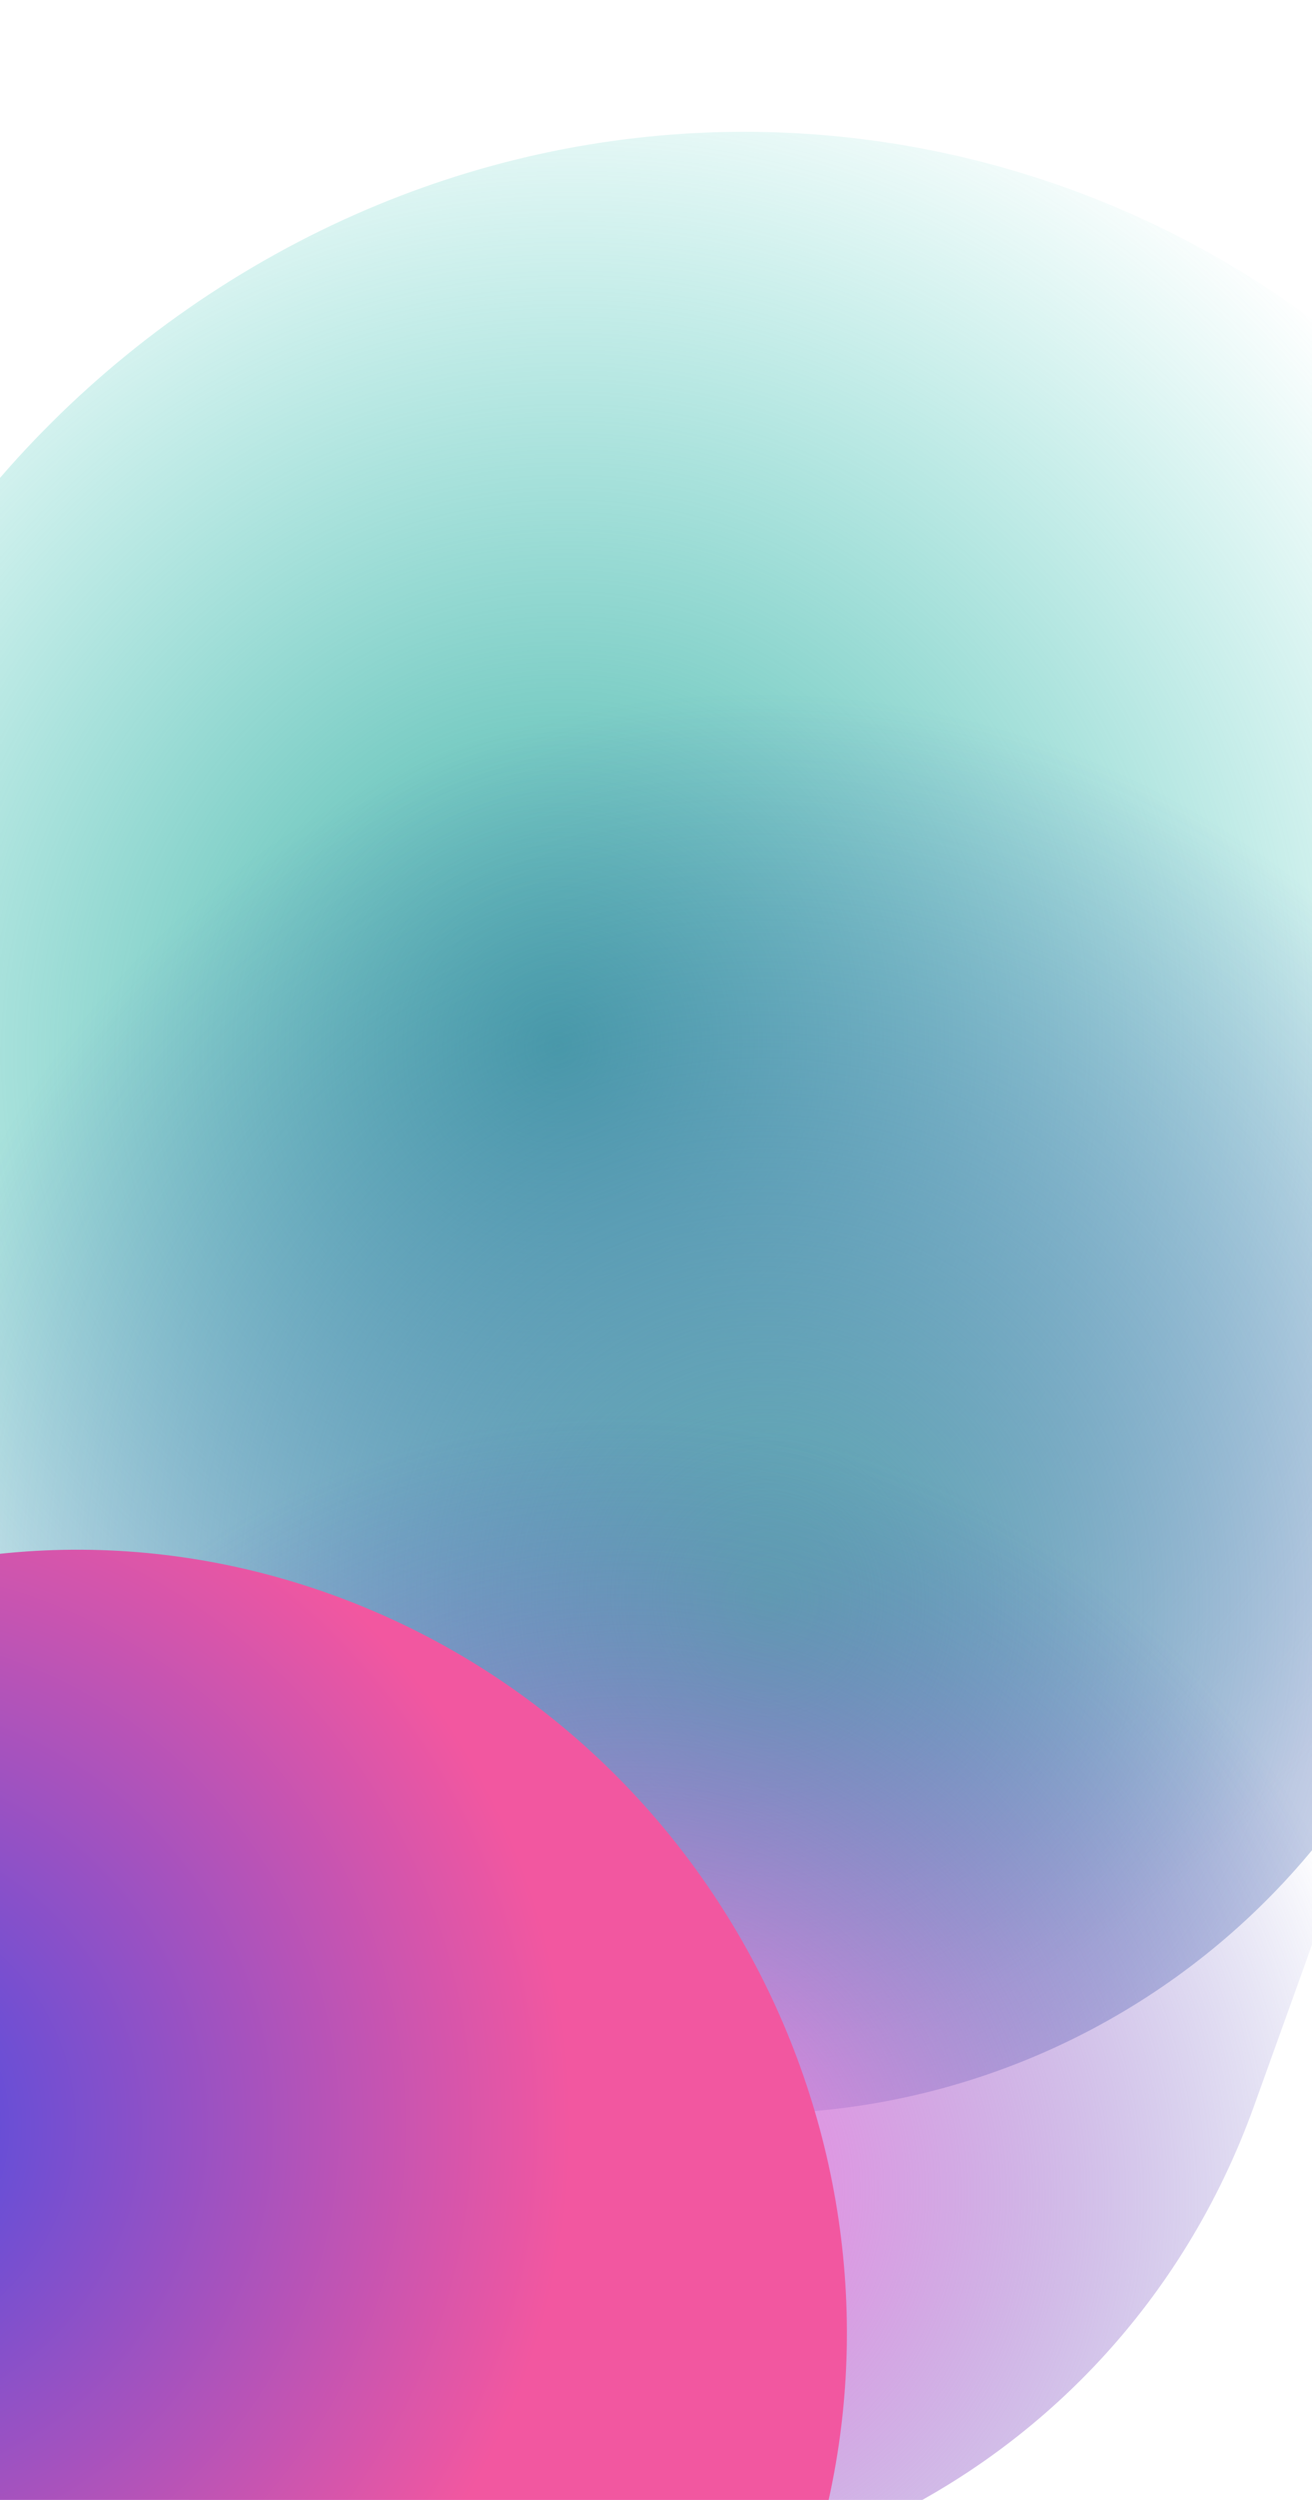 <svg width="420" height="800" viewBox="0 0 420 800" fill="none" xmlns="http://www.w3.org/2000/svg">
<g clip-path="url(#clip0_9570_9650)">
<rect width="420" height="800" transform="matrix(1 0 2.79272e-08 -1 0 800)" fill="white"/>
<g filter="url(#filter0_f_9570_9650)">
<path d="M-32.606 545.396C55.463 698.456 248.346 746.816 398.209 653.411C548.073 560.006 598.166 360.207 510.097 207.147L504.702 197.77C416.632 44.71 223.75 -3.65 73.886 89.755C-75.977 183.16 -126.071 382.959 -38.002 536.019L-32.606 545.396Z" fill="url(#paint0_radial_9570_9650)"/>
</g>
<g style="mix-blend-mode:color-dodge" filter="url(#filter1_f_9570_9650)">
<path d="M-104.121 300.539C-149.23 425.934 -85.14 566.81 39.028 615.194L154.158 660.057C278.326 708.441 415.552 646.011 460.661 520.616L508.323 388.125C553.432 262.73 489.342 121.854 365.174 73.47L250.044 28.608C125.876 -19.777 -11.35 42.653 -56.459 168.048L-104.121 300.539Z" fill="url(#paint1_radial_9570_9650)"/>
</g>
<g style="mix-blend-mode:multiply" filter="url(#filter2_f_9570_9650)">
<path d="M-80.925 485.95C-126.034 611.345 -61.944 752.221 62.224 800.605L94.947 813.356C219.115 861.741 356.341 799.311 401.45 673.916L418.323 627.013C463.432 501.618 399.342 360.742 275.174 312.358L242.45 299.607C118.282 251.223 -18.944 313.652 -64.053 439.047L-80.925 485.95Z" fill="url(#paint2_radial_9570_9650)"/>
</g>
<g style="mix-blend-mode:color-dodge" filter="url(#filter3_f_9570_9650)">
<path d="M-202.192 666.299C-247.74 792.915 -183.026 935.161 -57.65 984.017C67.726 1032.87 206.288 969.834 251.836 843.219L256.528 830.177C302.076 703.562 237.362 561.315 111.986 512.46C-13.391 463.605 -151.952 526.642 -197.5 653.257L-202.192 666.299Z" fill="url(#paint3_radial_9570_9650)"/>
</g>
</g>
<defs>
<filter id="filter0_f_9570_9650" x="-216.562" y="-92.944" width="905.22" height="929.054" filterUnits="userSpaceOnUse" color-interpolation-filters="sRGB">
<feFlood flood-opacity="0" result="BackgroundImageFix"/>
<feBlend mode="normal" in="SourceGraphic" in2="BackgroundImageFix" result="shape"/>
<feGaussianBlur stdDeviation="67.562" result="effect1_foregroundBlur_9570_9650"/>
</filter>
<filter id="filter1_f_9570_9650" x="-239.209" y="-108.419" width="882.619" height="905.503" filterUnits="userSpaceOnUse" color-interpolation-filters="sRGB">
<feFlood flood-opacity="0" result="BackgroundImageFix"/>
<feBlend mode="normal" in="SourceGraphic" in2="BackgroundImageFix" result="shape"/>
<feGaussianBlur stdDeviation="60.323" result="effect1_foregroundBlur_9570_9650"/>
</filter>
<filter id="filter2_f_9570_9650" x="-216.013" y="162.58" width="769.424" height="787.804" filterUnits="userSpaceOnUse" color-interpolation-filters="sRGB">
<feFlood flood-opacity="0" result="BackgroundImageFix"/>
<feBlend mode="normal" in="SourceGraphic" in2="BackgroundImageFix" result="shape"/>
<feGaussianBlur stdDeviation="60.323" result="effect1_foregroundBlur_9570_9650"/>
</filter>
<filter id="filter3_f_9570_9650" x="-337.42" y="375.273" width="729.177" height="745.93" filterUnits="userSpaceOnUse" color-interpolation-filters="sRGB">
<feFlood flood-opacity="0" result="BackgroundImageFix"/>
<feBlend mode="normal" in="SourceGraphic" in2="BackgroundImageFix" result="shape"/>
<feGaussianBlur stdDeviation="60.323" result="effect1_foregroundBlur_9570_9650"/>
</filter>
<radialGradient id="paint0_radial_9570_9650" cx="0" cy="0" r="1" gradientUnits="userSpaceOnUse" gradientTransform="translate(178.013 334.873) rotate(-56.844) scale(339.057 334.579)">
<stop stop-color="#45AEA4"/>
<stop offset="1" stop-color="#39CABB" stop-opacity="0"/>
</radialGradient>
<radialGradient id="paint1_radial_9570_9650" cx="0" cy="0" r="1" gradientUnits="userSpaceOnUse" gradientTransform="translate(245.298 510.653) rotate(-115.834) scale(288.908 282.564)">
<stop stop-color="#5DAAAE"/>
<stop offset="1" stop-color="#484EB7" stop-opacity="0"/>
<stop offset="1" stop-color="#9FA7FF" stop-opacity="0"/>
</radialGradient>
<radialGradient id="paint2_radial_9570_9650" cx="0" cy="0" r="1" gradientUnits="userSpaceOnUse" gradientTransform="translate(205.592 698.535) rotate(-115.834) scale(246.754 241.335)">
<stop stop-color="#FF85E4"/>
<stop offset="1" stop-color="#484EB7" stop-opacity="0"/>
<stop offset="1" stop-color="#9FA7FF" stop-opacity="0"/>
</radialGradient>
<radialGradient id="paint3_radial_9570_9650" cx="0" cy="0" r="1" gradientUnits="userSpaceOnUse" gradientTransform="translate(-50.913 680.121) rotate(-45.825) scale(233.765 234.17)">
<stop stop-color="#444CE4"/>
<stop offset="1" stop-color="#F257A0"/>
</radialGradient>
<clipPath id="clip0_9570_9650">
<rect width="420" height="800" fill="white" transform="matrix(1 0 2.79272e-08 -1 0 800)"/>
</clipPath>
</defs>
</svg>
